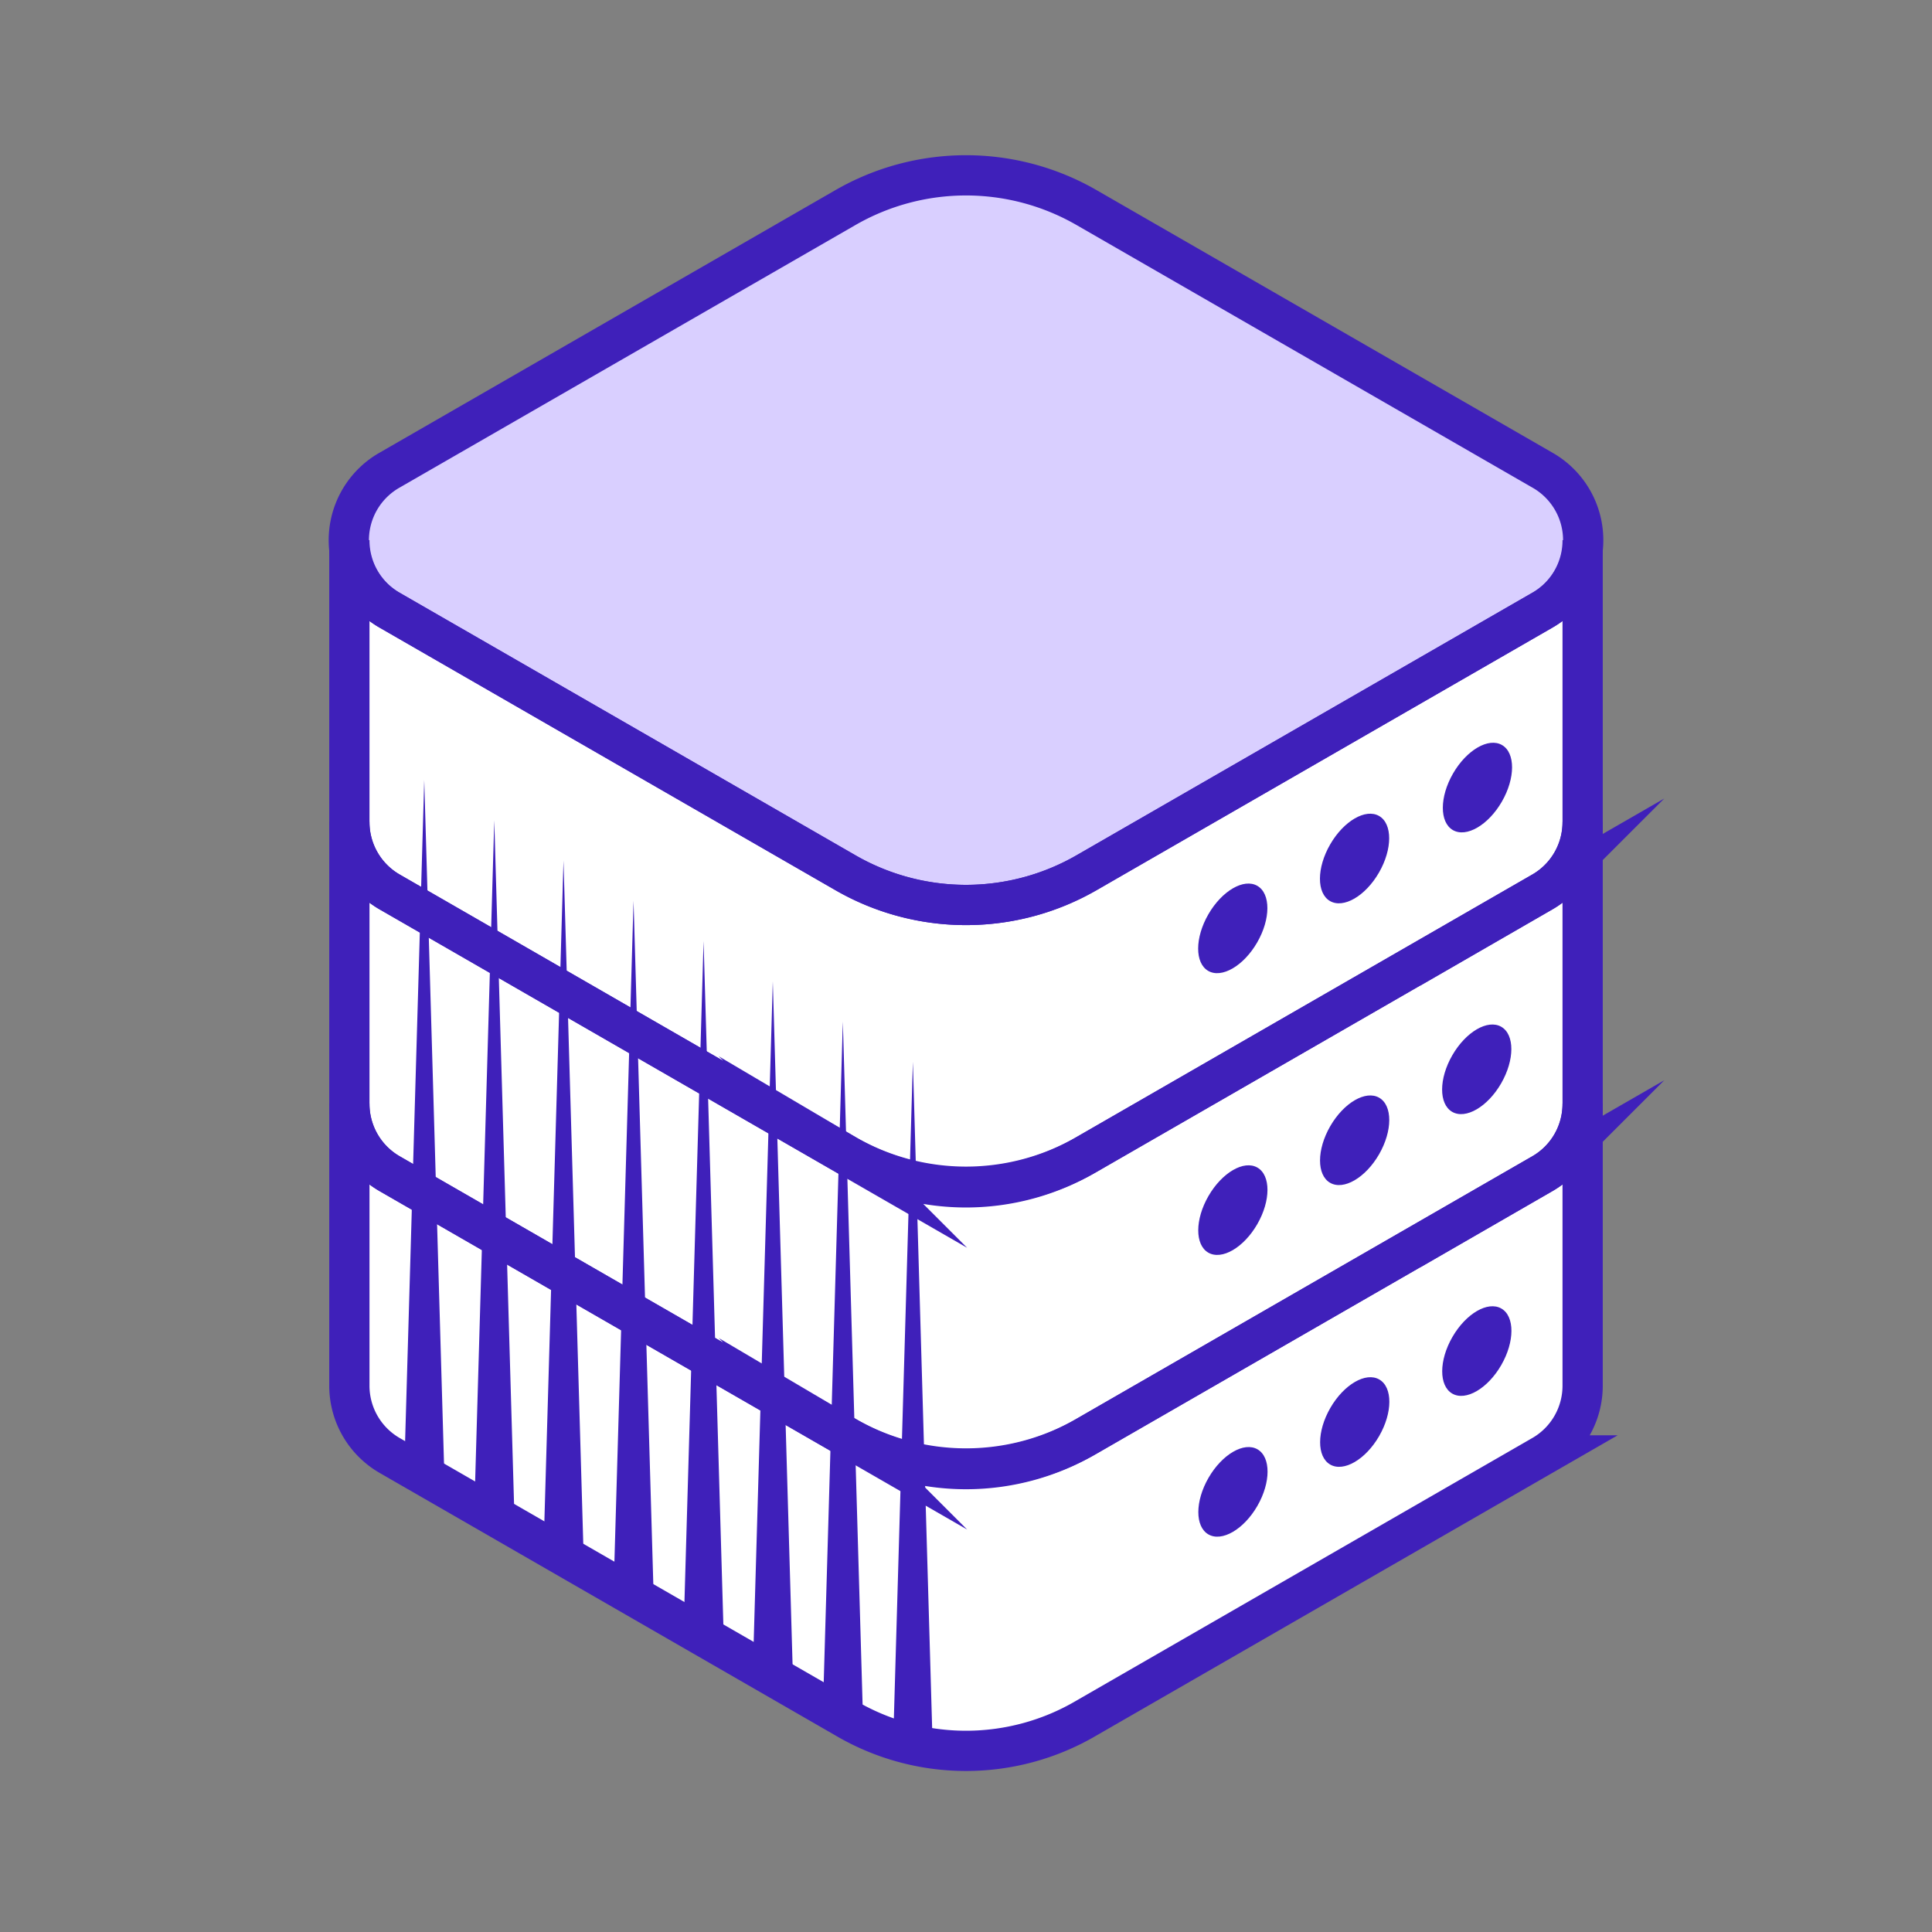 <svg id="ab6f3a82-a3cc-493a-ade9-04ddbc97f389" data-name="Layer 1" xmlns="http://www.w3.org/2000/svg" viewBox="0 0 24 24"><rect x="0" y="0" width="24" height="24" fill="#808080" stroke="none"/><defs><style>.aad116b4-7f03-4c14-818a-3c84cc33d1e0{fill:#fff;}.ff16a732-b14e-4175-9c39-96433f89df0b{fill:#d9cfff;}.eaa2e809-8d39-4cf7-919c-a293023b975a,.ff16a732-b14e-4175-9c39-96433f89df0b{stroke:#3f20ba;stroke-miterlimit:10;stroke-width:0.5px;}.eaa2e809-8d39-4cf7-919c-a293023b975a{fill:none;}.f3b687cc-3929-4243-a7dc-5425ddf6a478{fill:#3f20ba;}</style></defs><title>Apollo-Custom-Icons</title><path class="aad116b4-7f03-4c14-818a-3c84cc33d1e0" d="M19.16,7.58,13.5,10.84a3,3,0,0,1-3,0L4.84,7.58a1,1,0,0,1-.5-.87v3.5a1,1,0,0,0,.5.87l2.83,1.63,2.83,1.63a2.95,2.95,0,0,0,3,0l2.83-1.63,2.83-1.63a1,1,0,0,0,.5-.87V6.71A1,1,0,0,1,19.16,7.58Z"/><path class="aad116b4-7f03-4c14-818a-3c84cc33d1e0" d="M19.16,11.08,13.5,14.34a3,3,0,0,1-3,0L4.84,11.08a1,1,0,0,1-.5-.87v3.5a1,1,0,0,0,.5.87l2.83,1.63,2.83,1.63a2.95,2.95,0,0,0,3,0l2.83-1.63,2.83-1.63a1,1,0,0,0,.5-.87v-3.5A1,1,0,0,1,19.16,11.08Z"/><path class="aad116b4-7f03-4c14-818a-3c84cc33d1e0" d="M19.16,14.58,13.5,17.84a3,3,0,0,1-3,0L4.84,14.58a1,1,0,0,1-.5-.87v3.5a1,1,0,0,0,.5.87l2.83,1.63,2.83,1.63a2.95,2.95,0,0,0,3,0l2.83-1.63,2.83-1.63a1,1,0,0,0,.5-.87v-3.5A1,1,0,0,1,19.16,14.58Z"/><path class="ff16a732-b14e-4175-9c39-96433f89df0b" d="M19.16,7.58,13.5,10.84a3,3,0,0,1-3,0L4.84,7.58a1,1,0,0,1,0-1.74L10.5,2.58a3,3,0,0,1,3,0l5.66,3.26A1,1,0,0,1,19.16,7.58Z"/><path class="eaa2e809-8d39-4cf7-919c-a293023b975a" d="M19.16,7.58,13.5,10.84a3,3,0,0,1-3,0L4.84,7.58a1,1,0,0,1-.5-.87v3.5a1,1,0,0,0,.5.87l2.83,1.63,2.83,1.63a2.95,2.95,0,0,0,3,0l2.83-1.63,2.83-1.63a1,1,0,0,0,.5-.87V6.71A1,1,0,0,1,19.16,7.58Z"/><path class="eaa2e809-8d39-4cf7-919c-a293023b975a" d="M19.16,11.08,13.5,14.34a3,3,0,0,1-3,0L4.84,11.08a1,1,0,0,1-.5-.87v3.5a1,1,0,0,0,.5.87l2.83,1.63,2.83,1.63a2.95,2.95,0,0,0,3,0l2.83-1.63,2.83-1.63a1,1,0,0,0,.5-.87v-3.5A1,1,0,0,1,19.16,11.08Z"/><path class="eaa2e809-8d39-4cf7-919c-a293023b975a" d="M19.16,14.58,13.5,17.84a3,3,0,0,1-3,0L4.84,14.58a1,1,0,0,1-.5-.87v3.5a1,1,0,0,0,.5.87l2.83,1.63,2.83,1.63a2.95,2.95,0,0,0,3,0l2.83-1.63,2.83-1.63a1,1,0,0,0,.5-.87v-3.5A1,1,0,0,1,19.16,14.58Z"/><polygon class="f3b687cc-3929-4243-a7dc-5425ddf6a478" points="5.02 18.33 5.27 9.69 5.52 18.33 5.02 18.33"/><polygon class="f3b687cc-3929-4243-a7dc-5425ddf6a478" points="5.89 18.83 6.14 10.19 6.39 18.83 5.89 18.83"/><polygon class="f3b687cc-3929-4243-a7dc-5425ddf6a478" points="6.75 19.33 7 10.69 7.25 19.33 6.75 19.33"/><polygon class="f3b687cc-3929-4243-a7dc-5425ddf6a478" points="7.62 19.83 7.87 11.19 8.12 19.83 7.62 19.83"/><polygon class="f3b687cc-3929-4243-a7dc-5425ddf6a478" points="8.49 20.33 8.74 11.69 8.99 20.33 8.49 20.33"/><polygon class="f3b687cc-3929-4243-a7dc-5425ddf6a478" points="9.35 20.83 9.6 12.19 9.85 20.83 9.35 20.83"/><polygon class="f3b687cc-3929-4243-a7dc-5425ddf6a478" points="10.22 21.33 10.47 12.69 10.72 21.33 10.22 21.33"/><polygon class="f3b687cc-3929-4243-a7dc-5425ddf6a478" points="11.09 21.83 11.34 13.19 11.59 21.83 11.09 21.83"/><ellipse class="f3b687cc-3929-4243-a7dc-5425ddf6a478" cx="18.35" cy="9.79" rx="0.61" ry="0.35" transform="translate(0.7 20.78) rotate(-60)"/><ellipse class="f3b687cc-3929-4243-a7dc-5425ddf6a478" cx="18.35" cy="13.29" rx="0.61" ry="0.35" transform="translate(-2.34 22.53) rotate(-60)"/><ellipse class="f3b687cc-3929-4243-a7dc-5425ddf6a478" cx="18.35" cy="16.79" rx="0.61" ry="0.35" transform="translate(-5.37 24.28) rotate(-60)"/><ellipse class="f3b687cc-3929-4243-a7dc-5425ddf6a478" cx="16.83" cy="10.66" rx="0.61" ry="0.35" transform="translate(-0.82 19.91) rotate(-60)"/><ellipse class="f3b687cc-3929-4243-a7dc-5425ddf6a478" cx="16.83" cy="14.16" rx="0.61" ry="0.35" transform="translate(-3.85 21.66) rotate(-60)"/><ellipse class="f3b687cc-3929-4243-a7dc-5425ddf6a478" cx="16.83" cy="17.66" rx="0.61" ry="0.35" transform="translate(-6.88 23.41) rotate(-60)"/><ellipse class="f3b687cc-3929-4243-a7dc-5425ddf6a478" cx="15.32" cy="11.54" rx="0.61" ry="0.35" transform="translate(-2.34 19.03) rotate(-60)"/><ellipse class="f3b687cc-3929-4243-a7dc-5425ddf6a478" cx="15.32" cy="15.04" rx="0.61" ry="0.35" transform="translate(-5.37 20.78) rotate(-60)"/><ellipse class="f3b687cc-3929-4243-a7dc-5425ddf6a478" cx="15.32" cy="18.54" rx="0.61" ry="0.35" transform="translate(-8.4 22.53) rotate(-60)"/></svg>
